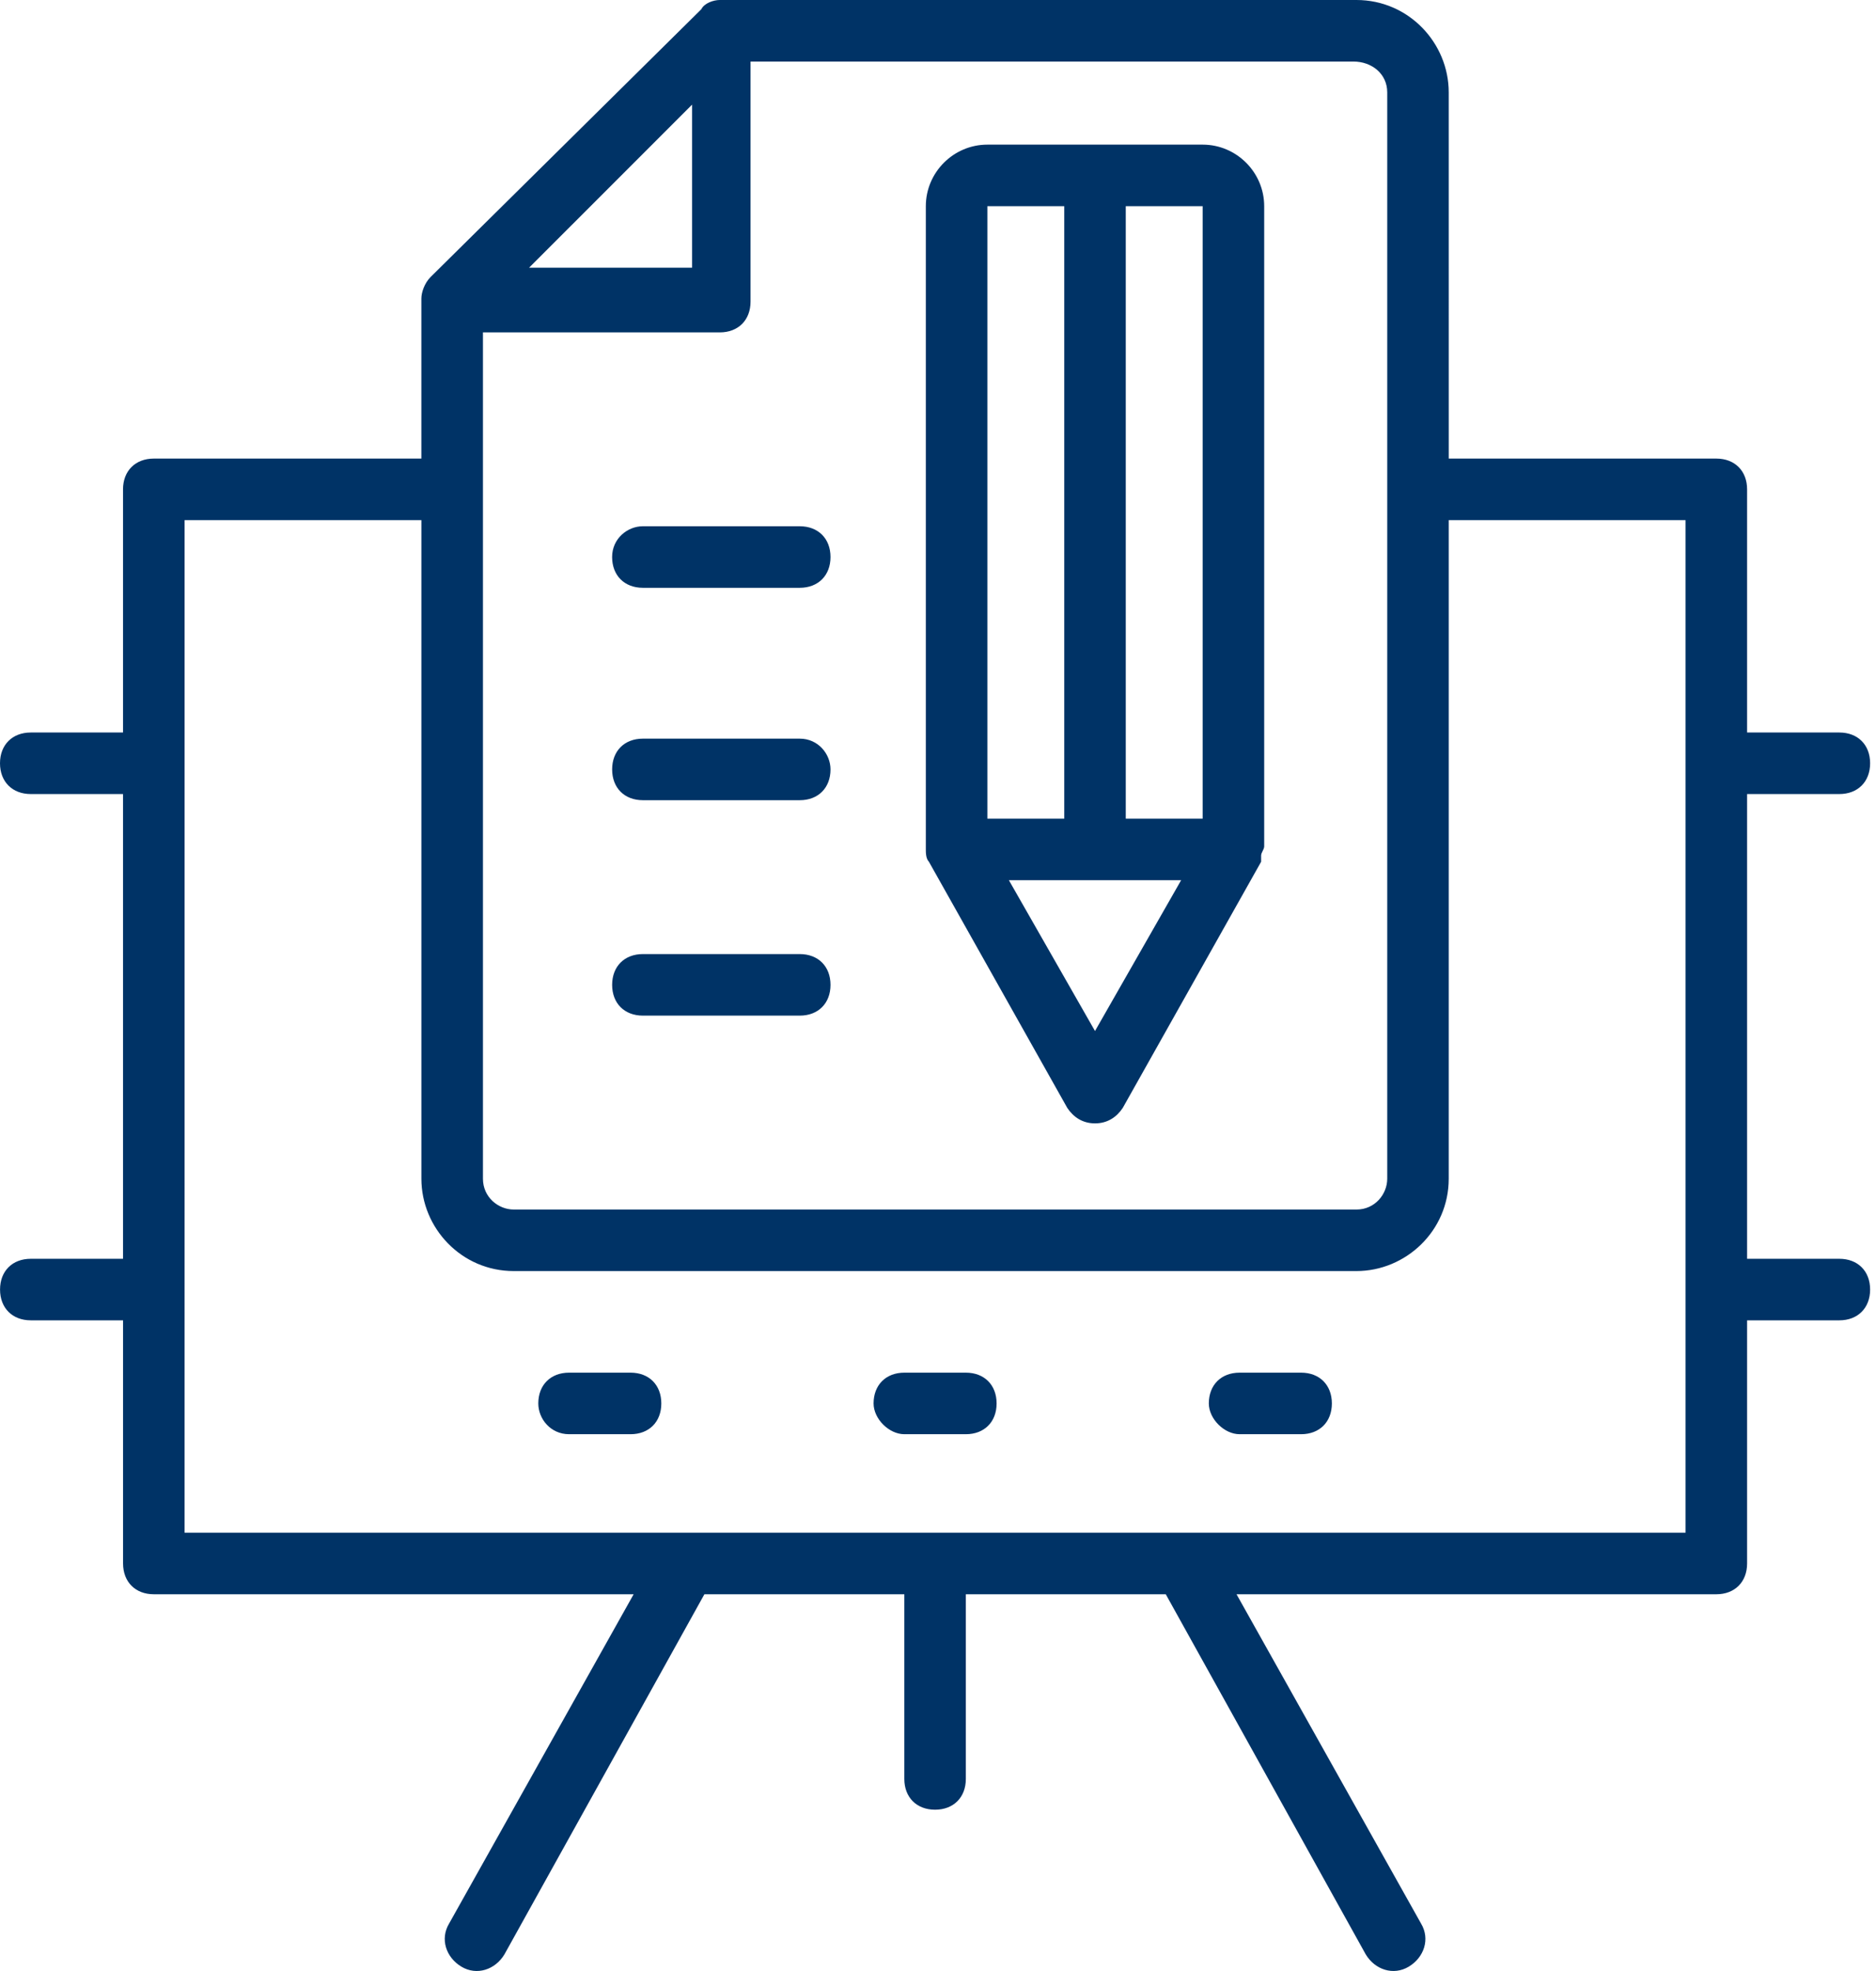 <svg width="80" height="84" viewBox="0 0 80 84" fill="none" xmlns="http://www.w3.org/2000/svg">
<path d="M39.613 36.727L45.515 47.22C45.778 47.614 46.171 47.876 46.696 47.876C47.221 47.876 47.614 47.614 47.877 47.22L53.779 36.727V36.596V36.464C53.779 36.333 53.91 36.202 53.91 36.071L53.91 8.787C53.91 7.345 52.729 6.164 51.287 6.164H42.105C40.662 6.164 39.481 7.345 39.481 8.787V36.201C39.481 36.332 39.481 36.594 39.613 36.726L39.613 36.727ZM46.695 43.94L43.023 37.513H50.368L46.695 43.94ZM51.286 34.89H48.007V8.788H51.286V34.89ZM45.384 8.788V34.89H42.105V8.788H45.384Z" fill="#003366"/>
<path d="M26.103 23.739C26.103 24.526 26.628 25.051 27.415 25.051H34.104C34.891 25.051 35.416 24.526 35.416 23.739C35.416 22.953 34.891 22.428 34.104 22.428H27.415C26.759 22.427 26.103 22.952 26.103 23.739Z" fill="#003366"/>
<path d="M34.105 31.48H27.415C26.628 31.48 26.104 32.004 26.104 32.791C26.104 33.578 26.628 34.103 27.415 34.103H34.105C34.892 34.103 35.416 33.578 35.416 32.791C35.416 32.135 34.892 31.48 34.105 31.48Z" fill="#003366"/>
<path d="M34.105 40.661H27.415C26.628 40.661 26.104 41.186 26.104 41.973C26.104 42.76 26.628 43.284 27.415 43.284H34.105C34.892 43.284 35.416 42.76 35.416 41.973C35.416 41.186 34.892 40.661 34.105 40.661Z" fill="#003366"/>
<path d="M24.267 61.123H26.89C27.677 61.123 28.201 60.599 28.201 59.812C28.201 59.025 27.677 58.5 26.89 58.5H24.267C23.48 58.5 22.955 59.025 22.955 59.812C22.955 60.468 23.479 61.123 24.267 61.123Z" fill="#003366"/>
<path d="M38.565 61.123H41.188C41.975 61.123 42.499 60.599 42.499 59.812C42.499 59.025 41.975 58.5 41.188 58.5H38.565C37.778 58.5 37.253 59.025 37.253 59.812C37.253 60.468 37.909 61.123 38.565 61.123Z" fill="#003366"/>
<path d="M52.861 61.123H55.484C56.271 61.123 56.796 60.599 56.796 59.812C56.796 59.025 56.271 58.5 55.484 58.5H52.861C52.074 58.5 51.549 59.025 51.549 59.812C51.549 60.468 52.205 61.123 52.861 61.123Z" fill="#003366"/>
<path d="M1.313 53.647C0.526 53.647 0.002 54.171 0.002 54.958C0.002 55.745 0.526 56.27 1.313 56.27H5.248V66.632C5.248 67.419 5.773 67.944 6.559 67.944H27.021L19.151 81.979C18.757 82.635 19.02 83.421 19.675 83.815C20.331 84.209 21.118 83.946 21.512 83.29L30.038 67.944H38.564V75.814C38.564 76.601 39.088 77.126 39.875 77.126C40.662 77.126 41.187 76.601 41.187 75.814V67.944H49.713L58.239 83.29C58.632 83.946 59.419 84.208 60.075 83.815C60.731 83.421 60.993 82.635 60.6 81.979L52.73 67.944H73.191C73.978 67.944 74.503 67.419 74.503 66.632V56.27H78.437C79.224 56.27 79.749 55.745 79.749 54.958C79.749 54.171 79.224 53.647 78.437 53.647H74.503V33.841H78.437C79.224 33.841 79.749 33.316 79.749 32.529C79.749 31.742 79.224 31.218 78.437 31.218H74.503V20.855C74.503 20.068 73.978 19.544 73.191 19.544H61.78L61.779 3.935C61.779 1.836 60.074 0 57.845 0H30.692C30.43 0 30.037 0.131 29.906 0.394L18.363 11.805C18.101 12.067 17.969 12.461 17.969 12.723V19.543L6.558 19.544C5.771 19.544 5.246 20.069 5.246 20.856V31.218H1.312C0.525 31.218 0 31.743 0 32.529C0 33.316 0.525 33.841 1.312 33.841H5.246V53.647L1.313 53.647ZM59.157 3.934V50.236C59.157 50.892 58.633 51.548 57.846 51.548H21.907C21.251 51.548 20.595 51.023 20.595 50.236V14.166H30.695C31.482 14.166 32.006 13.641 32.006 12.854V2.623H57.715C58.501 2.623 59.157 3.148 59.157 3.935L59.157 3.934ZM29.513 4.459V11.41H22.561L29.513 4.459ZM7.871 22.167H17.97V50.236C17.97 52.334 19.676 54.17 21.905 54.17H57.844C59.942 54.17 61.779 52.465 61.779 50.236L61.779 22.167H71.879V65.32H7.87L7.871 22.167Z" fill="#003366"/>
</svg>
